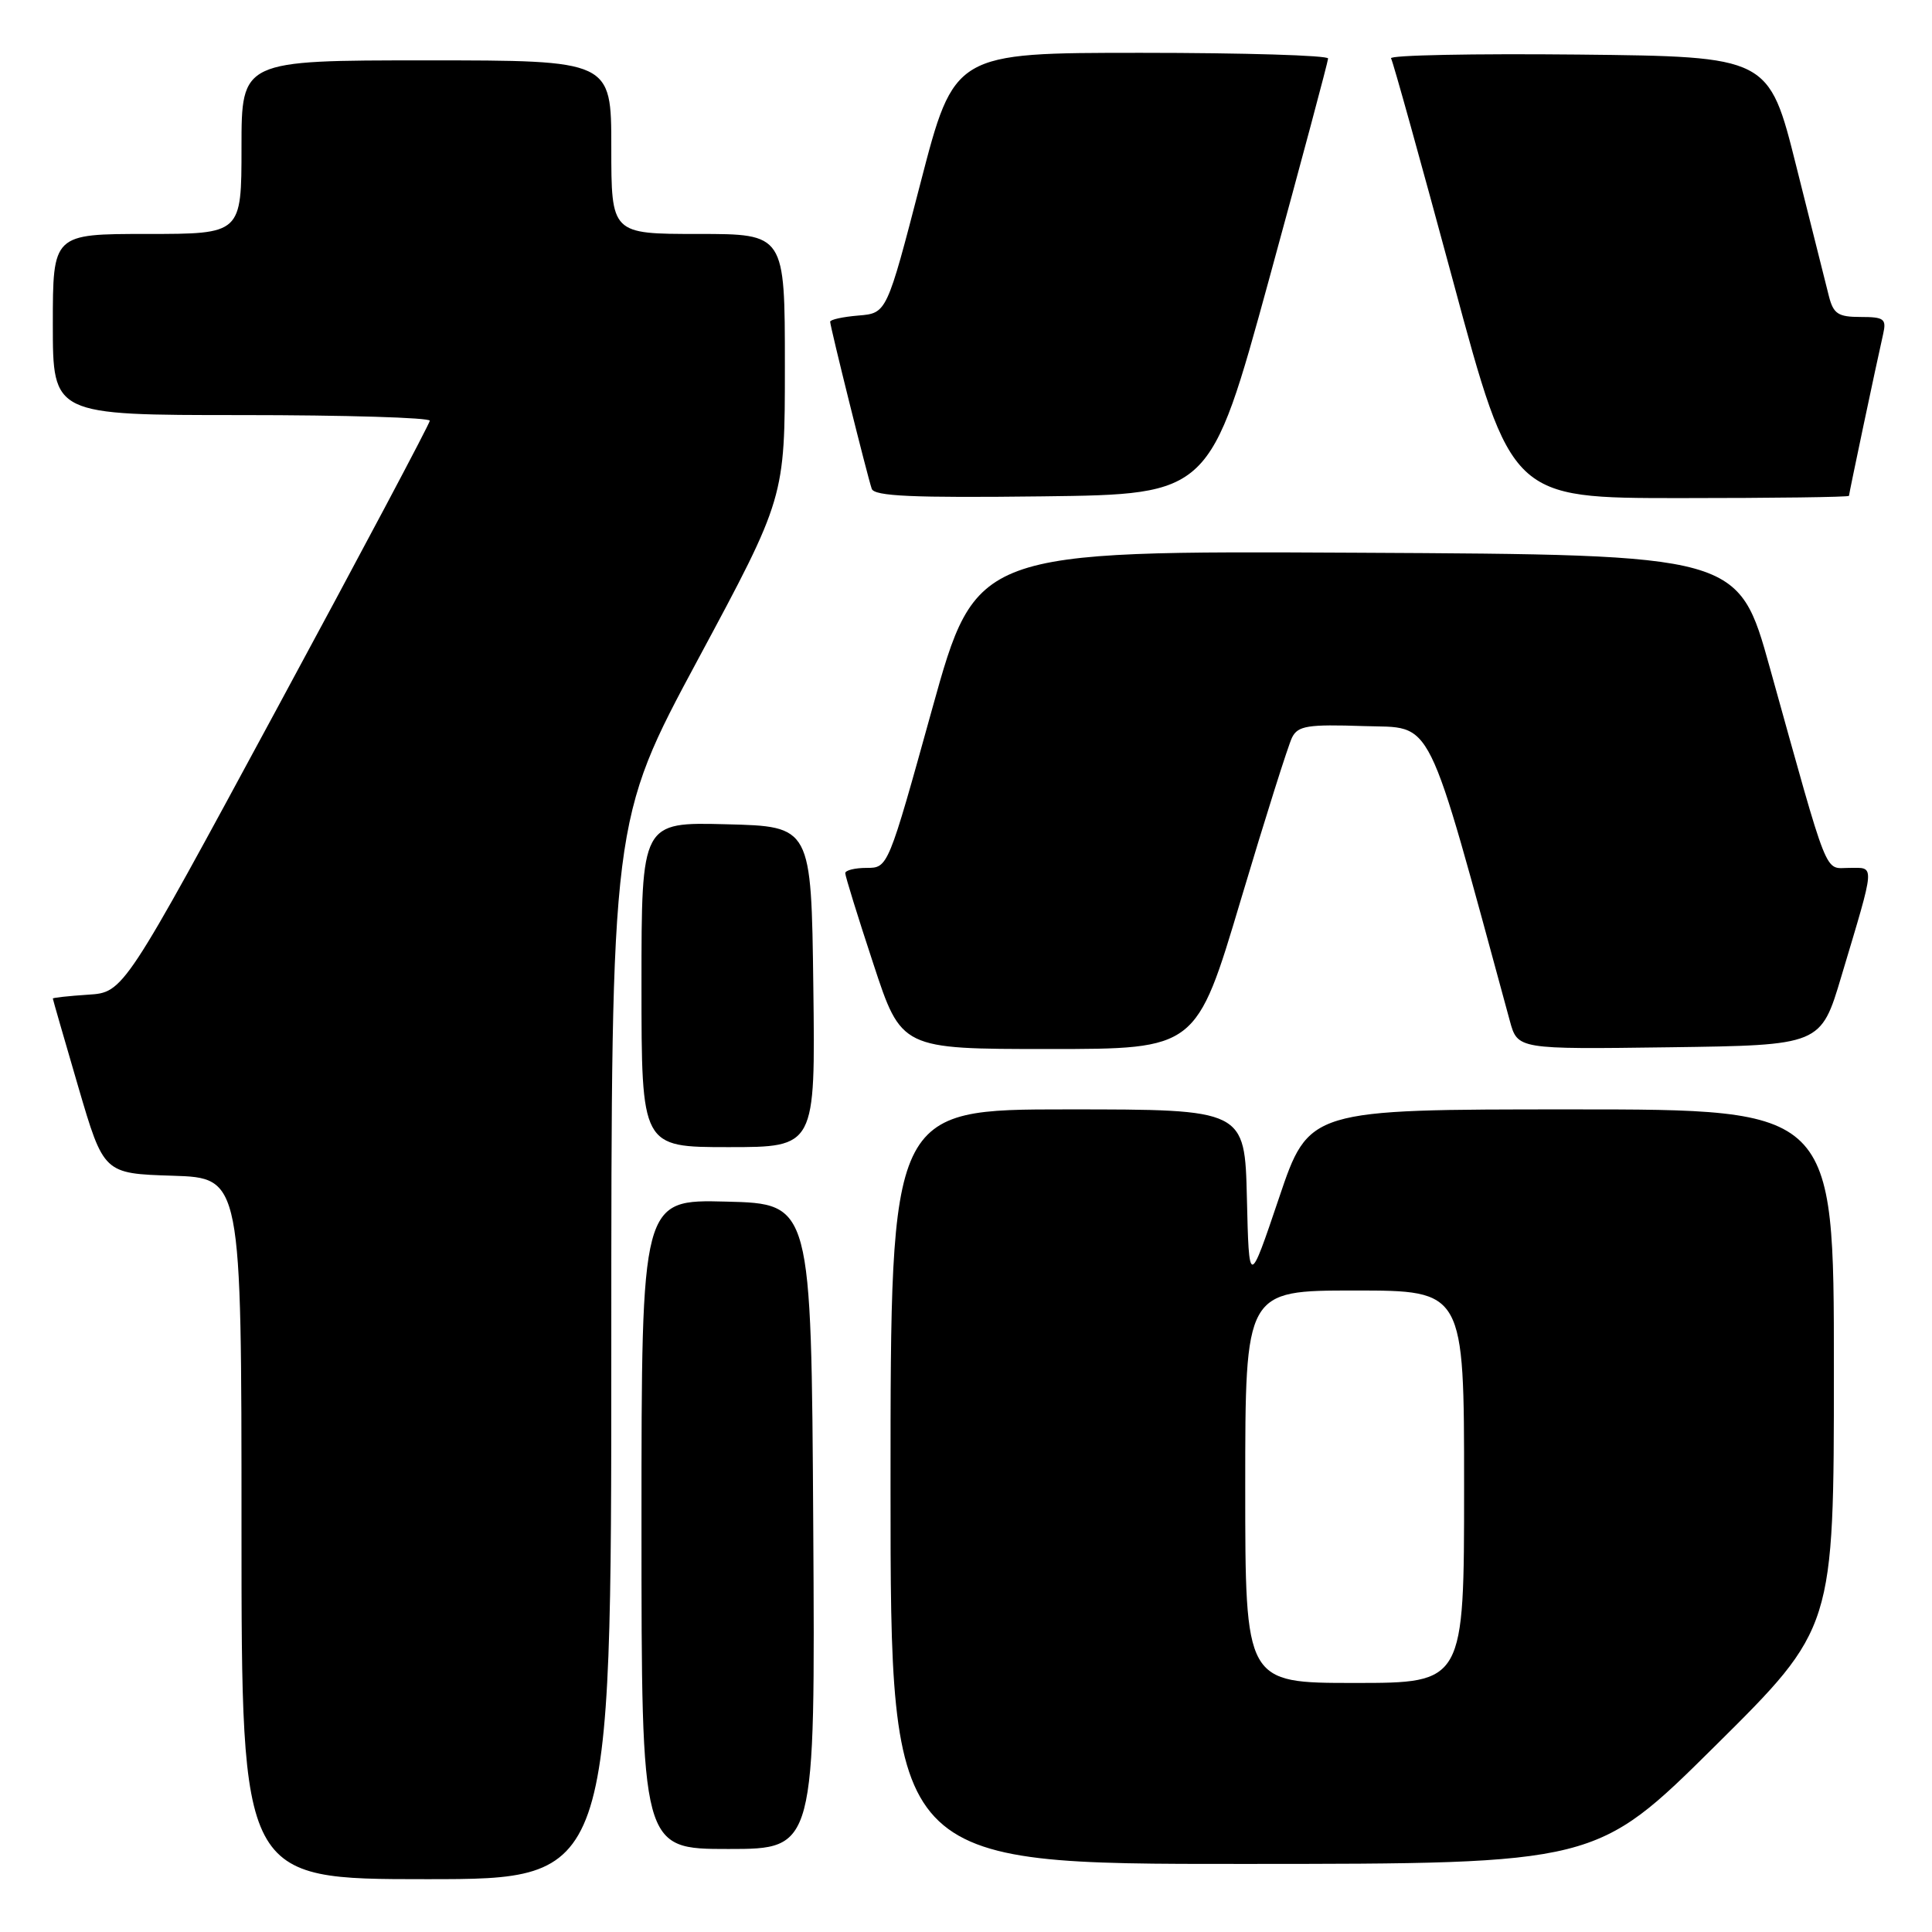 <?xml version="1.0" encoding="UTF-8" standalone="no"?>
<!DOCTYPE svg PUBLIC "-//W3C//DTD SVG 1.1//EN" "http://www.w3.org/Graphics/SVG/1.1/DTD/svg11.dtd" >
<svg xmlns="http://www.w3.org/2000/svg" xmlns:xlink="http://www.w3.org/1999/xlink" version="1.1" viewBox="0 0 256 256">
 <g >
 <path fill="currentColor"
d=" M 81.00 178.88 C 81.00 108.75 81.00 108.75 92.50 87.35 C 104.00 65.95 104.00 65.95 104.00 48.47 C 104.00 31.00 104.00 31.00 92.50 31.00 C 81.00 31.00 81.00 31.00 81.00 19.50 C 81.00 8.00 81.00 8.00 56.50 8.00 C 32.00 8.00 32.00 8.00 32.00 19.50 C 32.00 31.00 32.00 31.00 19.50 31.00 C 7.00 31.00 7.00 31.00 7.00 43.00 C 7.00 55.00 7.00 55.00 32.00 55.00 C 45.75 55.00 56.98 55.34 56.95 55.75 C 56.93 56.16 47.79 73.38 36.64 94.00 C 16.38 131.50 16.38 131.50 11.69 131.80 C 9.11 131.97 7.00 132.20 7.00 132.31 C 7.00 132.42 8.52 137.68 10.37 144.01 C 13.74 155.50 13.74 155.50 22.87 155.79 C 32.00 156.08 32.00 156.08 32.00 202.54 C 32.00 249.00 32.00 249.00 56.50 249.00 C 81.00 249.00 81.00 249.00 81.00 178.88 Z  M 227.25 231.36 C 243.00 215.75 243.00 215.75 243.00 181.37 C 243.00 147.00 243.00 147.00 208.22 147.00 C 173.43 147.00 173.43 147.00 169.47 158.75 C 165.50 170.50 165.50 170.50 165.22 158.75 C 164.94 147.00 164.94 147.00 141.47 147.00 C 118.00 147.00 118.00 147.00 118.00 197.00 C 118.00 247.00 118.00 247.00 164.75 246.98 C 211.50 246.97 211.50 246.97 227.25 231.36 Z  M 107.76 202.25 C 107.50 159.50 107.50 159.50 96.25 159.22 C 85.00 158.93 85.00 158.93 85.00 201.97 C 85.00 245.00 85.00 245.00 96.51 245.00 C 108.02 245.00 108.02 245.00 107.76 202.25 Z  M 107.77 130.75 C 107.50 109.50 107.50 109.50 96.25 109.22 C 85.00 108.93 85.00 108.93 85.00 130.47 C 85.00 152.00 85.00 152.00 96.52 152.00 C 108.04 152.00 108.04 152.00 107.77 130.75 Z  M 164.41 119.25 C 167.65 108.39 170.71 98.70 171.21 97.71 C 171.99 96.17 173.28 95.96 180.72 96.21 C 190.09 96.53 188.78 93.88 200.06 135.27 C 201.09 139.04 201.09 139.04 221.18 138.77 C 241.27 138.50 241.27 138.50 243.99 129.37 C 248.55 114.13 248.48 115.00 245.05 115.00 C 241.67 115.00 242.47 117.03 234.52 88.50 C 230.35 73.50 230.35 73.50 179.84 73.24 C 129.34 72.98 129.34 72.98 123.50 93.99 C 117.67 115.00 117.67 115.00 114.83 115.00 C 113.28 115.00 112.00 115.32 112.00 115.70 C 112.00 116.09 113.67 121.49 115.72 127.70 C 119.43 139.00 119.43 139.00 138.98 139.00 C 158.52 139.00 158.52 139.00 164.41 119.25 Z  M 168.16 37.00 C 172.45 21.32 175.97 8.16 175.98 7.75 C 175.99 7.34 164.85 7.00 151.22 7.00 C 126.44 7.00 126.44 7.00 121.97 24.25 C 117.50 41.50 117.50 41.50 113.75 41.81 C 111.69 41.98 110.00 42.35 110.00 42.63 C 110.00 43.28 114.93 63.09 115.51 64.77 C 115.85 65.75 120.92 65.98 138.15 65.77 C 160.35 65.50 160.35 65.50 168.16 37.00 Z  M 245.00 65.70 C 245.00 65.40 248.60 48.35 249.53 44.25 C 249.98 42.25 249.65 42.00 246.54 42.00 C 243.56 42.00 242.94 41.59 242.34 39.25 C 241.96 37.74 240.01 29.98 238.01 22.00 C 234.38 7.50 234.38 7.50 209.12 7.23 C 195.23 7.09 184.07 7.31 184.32 7.73 C 184.58 8.15 188.27 21.44 192.54 37.25 C 200.29 66.00 200.29 66.00 222.64 66.00 C 234.94 66.00 245.00 65.87 245.00 65.70 Z  M 165.00 197.00 C 165.00 171.00 165.00 171.00 179.50 171.00 C 194.00 171.00 194.00 171.00 194.00 197.00 C 194.00 223.00 194.00 223.00 179.50 223.00 C 165.00 223.00 165.00 223.00 165.00 197.00 Z "/>
</g>
</svg>